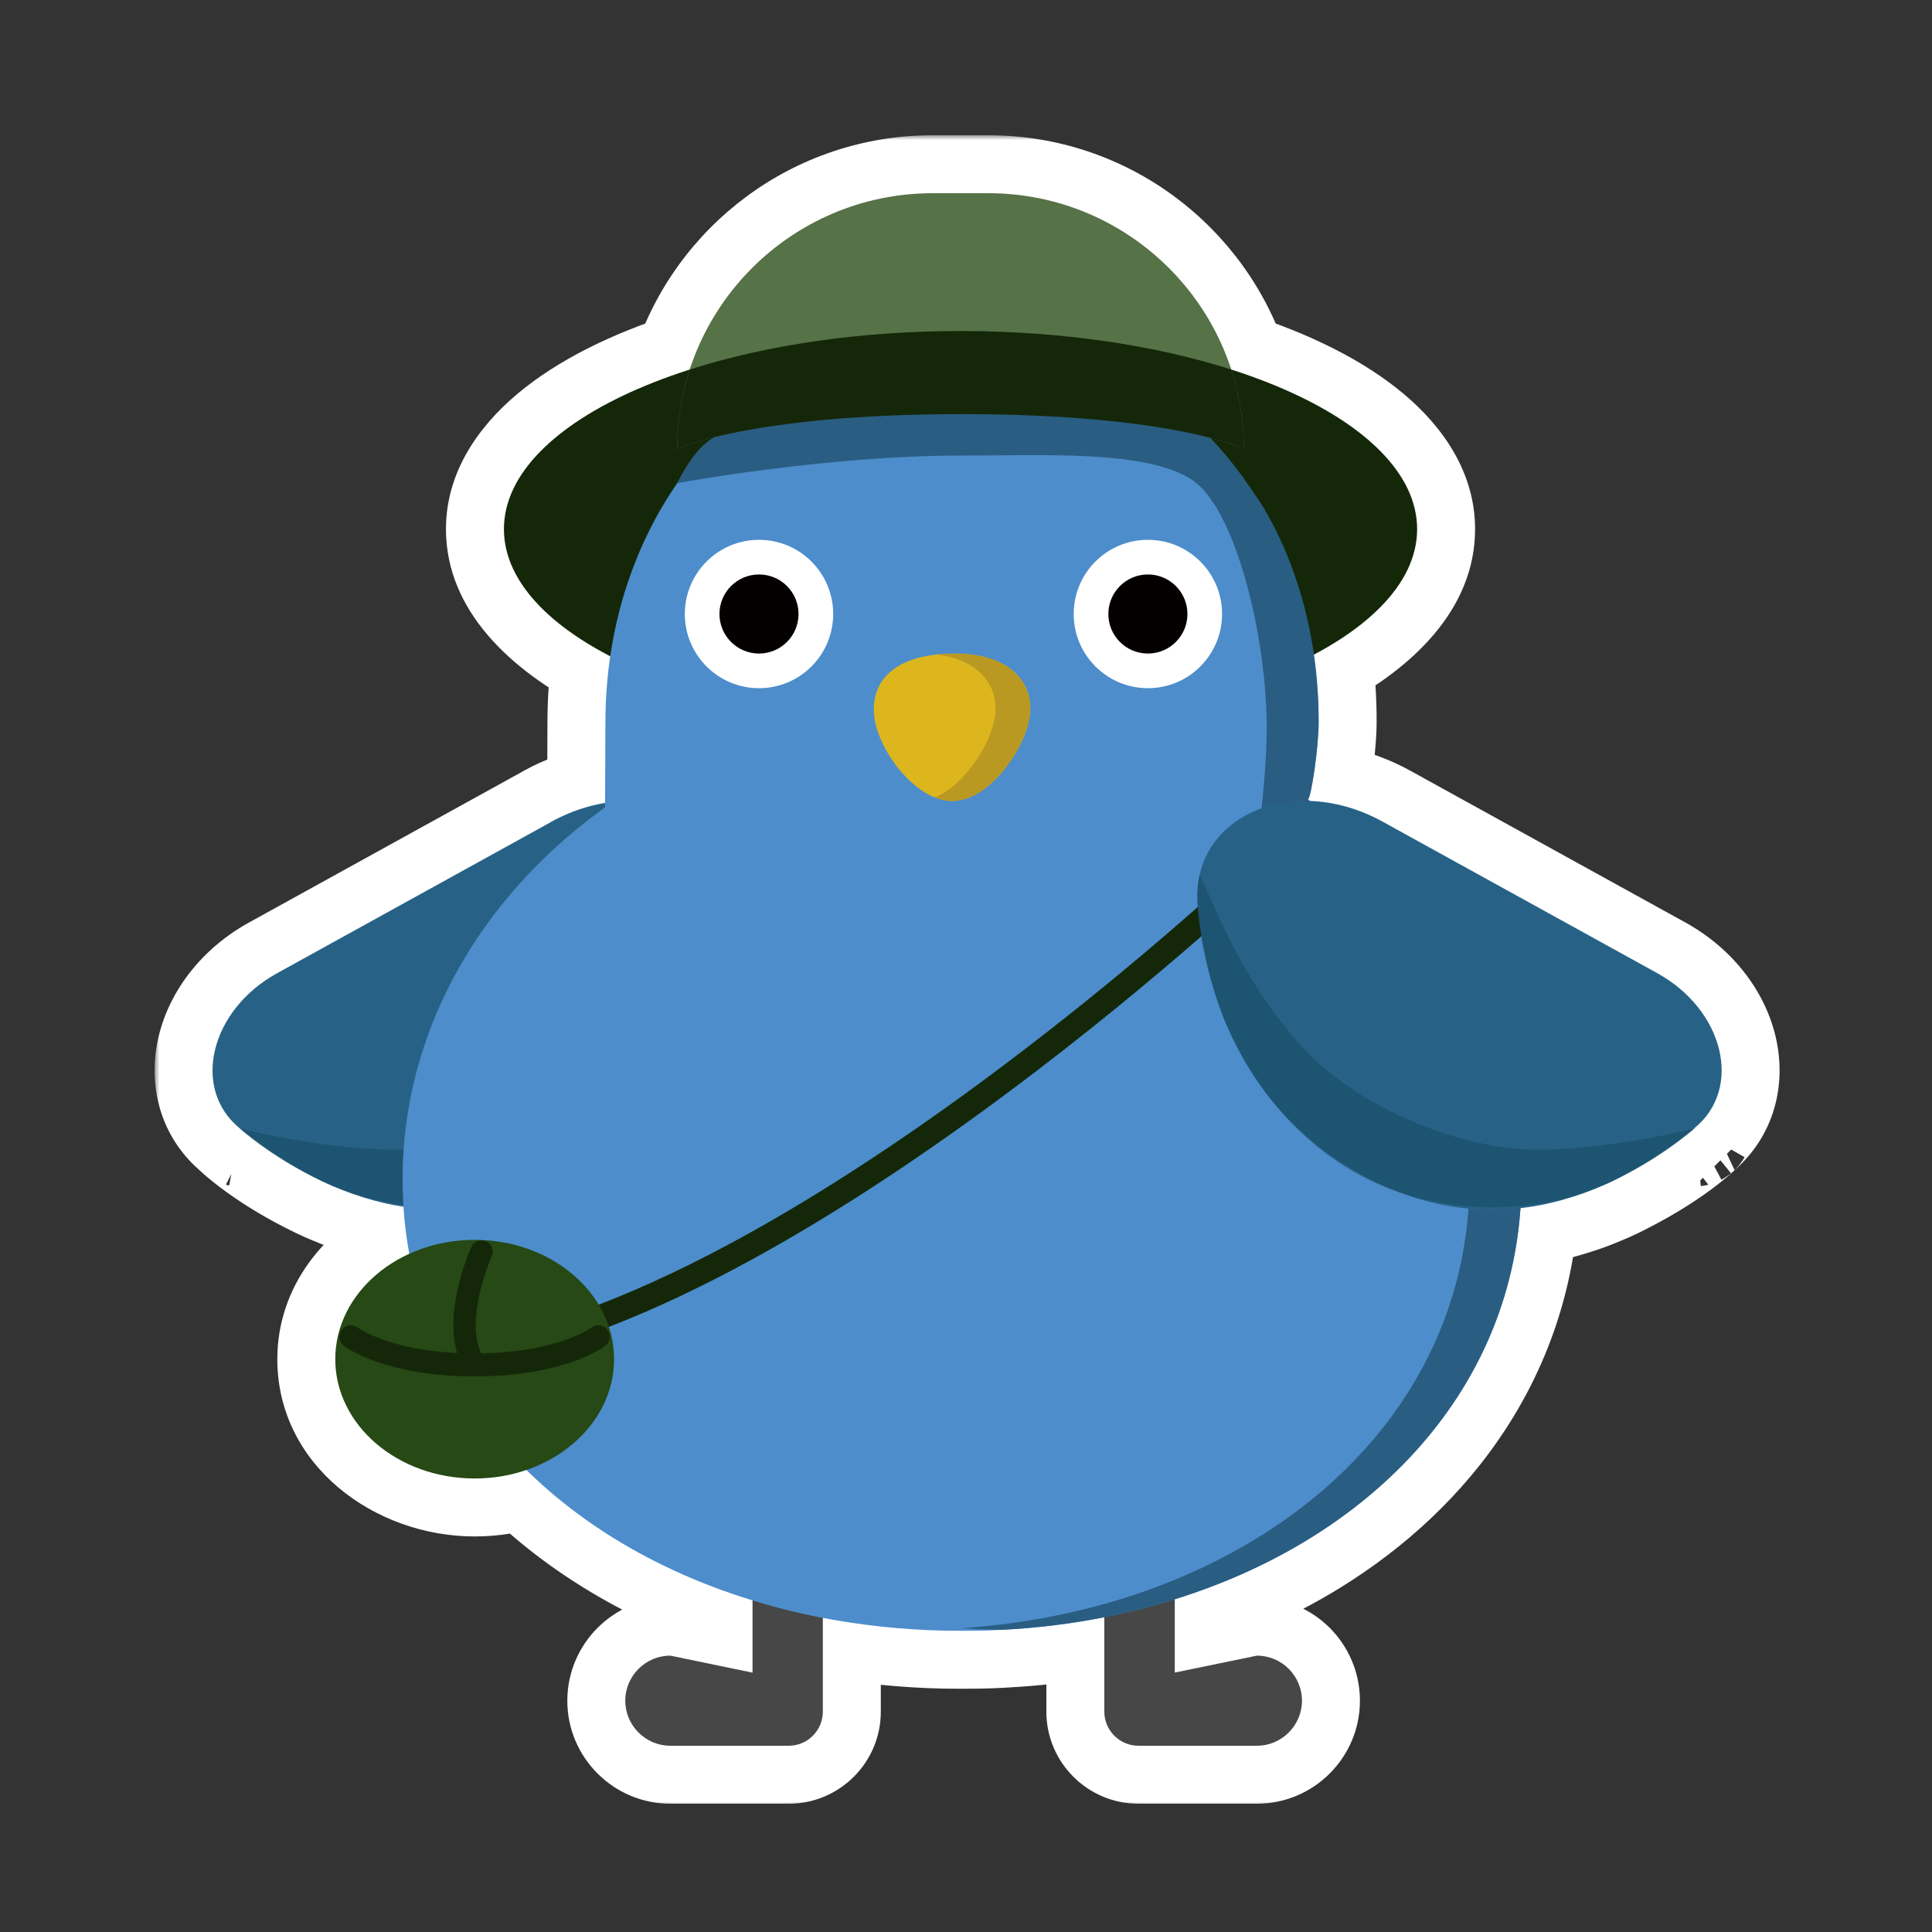 <svg width="200" height="200" viewBox="0 0 200 200" fill="none" xmlns="http://www.w3.org/2000/svg">
<rect x="0" y="0" width="200" height="200" fill="#333333" stroke="none"/>
<mask id="path-1-outside-1_648_4198" maskUnits="userSpaceOnUse" x="16" y="14" width="169" height="173" fill="black">
<rect fill="white" x="16" y="14" width="169" height="173"/>
<path d="M102.301 20C114.05 20 124.006 27.657 127.458 38.254L127.46 38.255C139.13 41.991 146.7 47.999 146.7 54.775C146.7 59.704 142.695 64.225 136.022 67.763C136.337 69.938 136.521 72.304 136.507 74.848C136.503 75.548 136.442 76.446 136.351 77.384C136.13 79.672 135.711 82.203 135.445 82.717C135.427 82.753 135.411 82.779 135.394 82.795C135.463 82.835 135.527 82.877 135.583 82.914C135.595 82.914 135.607 82.915 135.618 82.915C138.056 83 140.649 83.682 143.171 85.077L145.785 86.522L171.557 100.739C178.482 104.565 180.441 112.688 175.397 116.796V116.816H175.39C175.39 116.816 175.387 116.818 175.385 116.821C175.397 116.818 175.404 116.817 175.404 116.817C175.404 116.817 172.976 119.157 168.135 121.656C168.113 121.668 168.091 121.681 168.069 121.692C168.046 121.705 168.022 121.716 167.998 121.729C167.959 121.748 167.921 121.768 167.882 121.788C167.813 121.823 167.745 121.86 167.675 121.896C167.414 122.03 167.147 122.157 166.879 122.291C166.449 122.502 166.006 122.693 165.555 122.876C164.674 123.256 163.757 123.602 162.82 123.891C161.088 124.447 159.284 124.855 157.403 125.066V125.067C156.805 133.74 153.606 141.483 148.463 147.965C146.327 150.657 143.856 153.129 141.1 155.358C139.693 156.497 138.211 157.571 136.66 158.578C136.325 158.796 135.987 159.009 135.646 159.221C135.403 159.371 135.159 159.52 134.913 159.667C132.085 161.358 129.05 162.836 125.841 164.081C125.311 164.287 124.775 164.485 124.235 164.678C123.373 164.986 122.499 165.281 121.613 165.557H121.612V173.146L130.116 171.391C131.391 171.391 132.561 171.912 133.413 172.758C134.252 173.603 134.78 174.765 134.78 176.055C134.78 178.619 132.681 180.719 130.116 180.719H117.851C115.906 180.719 114.32 179.134 114.32 177.196V167.417C114.28 167.425 114.239 167.432 114.198 167.439L113.025 167.662C110.456 168.123 107.822 168.446 105.132 168.632C104.646 168.666 104.158 168.696 103.668 168.721L102.565 168.773C102.196 168.788 101.826 168.798 101.456 168.805C100.836 168.812 100.209 168.819 99.582 168.819C98.955 168.819 98.335 168.812 97.715 168.805C93.673 168.712 89.729 168.311 85.938 167.628L85.181 167.487V177.196C85.181 179.134 83.595 180.719 81.657 180.719H69.392C66.827 180.719 64.728 178.619 64.728 176.055C64.728 174.773 65.256 173.603 66.102 172.758C66.947 171.912 68.109 171.391 69.398 171.391L77.902 173.152V165.671C77.9 165.67 77.898 165.671 77.897 165.67C68.675 162.846 60.643 158.223 54.495 152.171C52.839 152.738 51.03 153.052 49.137 153.052C41.168 153.052 34.708 147.522 34.708 140.701C34.708 135.973 37.813 131.866 42.372 129.791C42.078 128.205 41.876 126.582 41.768 124.927C41.768 124.924 41.767 124.921 41.767 124.919C39.243 124.531 36.851 123.8 34.616 122.85C34.18 122.67 33.754 122.482 33.342 122.284C27.663 119.565 24.817 116.817 24.817 116.817C24.817 116.817 24.824 116.819 24.838 116.822C24.833 116.818 24.828 116.815 24.823 116.811C19.786 112.703 21.745 104.58 28.67 100.754L57.049 85.092L57.042 85.085C58.897 84.062 60.793 83.423 62.636 83.123C62.643 81.639 62.671 76.963 62.671 74.848C62.671 72.478 62.845 70.17 63.174 67.936C56.303 64.373 52.166 59.785 52.166 54.775C52.166 48 59.734 41.993 71.4 38.257C74.85 27.659 84.809 20 96.559 20H102.301Z"/>
</mask>
<path d="M102.301 20C114.05 20 124.006 27.657 127.458 38.254L127.46 38.255C139.13 41.991 146.7 47.999 146.7 54.775C146.7 59.704 142.695 64.225 136.022 67.763C136.337 69.938 136.521 72.304 136.507 74.848C136.503 75.548 136.442 76.446 136.351 77.384C136.13 79.672 135.711 82.203 135.445 82.717C135.427 82.753 135.411 82.779 135.394 82.795C135.463 82.835 135.527 82.877 135.583 82.914C135.595 82.914 135.607 82.915 135.618 82.915C138.056 83 140.649 83.682 143.171 85.077L145.785 86.522L171.557 100.739C178.482 104.565 180.441 112.688 175.397 116.796V116.816H175.39C175.39 116.816 175.387 116.818 175.385 116.821C175.397 116.818 175.404 116.817 175.404 116.817C175.404 116.817 172.976 119.157 168.135 121.656C168.113 121.668 168.091 121.681 168.069 121.692C168.046 121.705 168.022 121.716 167.998 121.729C167.959 121.748 167.921 121.768 167.882 121.788C167.813 121.823 167.745 121.86 167.675 121.896C167.414 122.03 167.147 122.157 166.879 122.291C166.449 122.502 166.006 122.693 165.555 122.876C164.674 123.256 163.757 123.602 162.82 123.891C161.088 124.447 159.284 124.855 157.403 125.066V125.067C156.805 133.74 153.606 141.483 148.463 147.965C146.327 150.657 143.856 153.129 141.1 155.358C139.693 156.497 138.211 157.571 136.66 158.578C136.325 158.796 135.987 159.009 135.646 159.221C135.403 159.371 135.159 159.52 134.913 159.667C132.085 161.358 129.05 162.836 125.841 164.081C125.311 164.287 124.775 164.485 124.235 164.678C123.373 164.986 122.499 165.281 121.613 165.557H121.612V173.146L130.116 171.391C131.391 171.391 132.561 171.912 133.413 172.758C134.252 173.603 134.78 174.765 134.78 176.055C134.78 178.619 132.681 180.719 130.116 180.719H117.851C115.906 180.719 114.32 179.134 114.32 177.196V167.417C114.28 167.425 114.239 167.432 114.198 167.439L113.025 167.662C110.456 168.123 107.822 168.446 105.132 168.632C104.646 168.666 104.158 168.696 103.668 168.721L102.565 168.773C102.196 168.788 101.826 168.798 101.456 168.805C100.836 168.812 100.209 168.819 99.582 168.819C98.955 168.819 98.335 168.812 97.715 168.805C93.673 168.712 89.729 168.311 85.938 167.628L85.181 167.487V177.196C85.181 179.134 83.595 180.719 81.657 180.719H69.392C66.827 180.719 64.728 178.619 64.728 176.055C64.728 174.773 65.256 173.603 66.102 172.758C66.947 171.912 68.109 171.391 69.398 171.391L77.902 173.152V165.671C77.9 165.67 77.898 165.671 77.897 165.67C68.675 162.846 60.643 158.223 54.495 152.171C52.839 152.738 51.03 153.052 49.137 153.052C41.168 153.052 34.708 147.522 34.708 140.701C34.708 135.973 37.813 131.866 42.372 129.791C42.078 128.205 41.876 126.582 41.768 124.927C41.768 124.924 41.767 124.921 41.767 124.919C39.243 124.531 36.851 123.8 34.616 122.85C34.18 122.67 33.754 122.482 33.342 122.284C27.663 119.565 24.817 116.817 24.817 116.817C24.817 116.817 24.824 116.819 24.838 116.822C24.833 116.818 24.828 116.815 24.823 116.811C19.786 112.703 21.745 104.58 28.67 100.754L57.049 85.092L57.042 85.085C58.897 84.062 60.793 83.423 62.636 83.123C62.643 81.639 62.671 76.963 62.671 74.848C62.671 72.478 62.845 70.17 63.174 67.936C56.303 64.373 52.166 59.785 52.166 54.775C52.166 48 59.734 41.993 71.4 38.257C74.85 27.659 84.809 20 96.559 20H102.301Z" fill="#142809"/>
<path d="M127.458 38.254L121.753 40.112L124.775 43.62L127.458 38.254ZM127.46 38.255L124.777 43.621L125.631 43.969L127.46 38.255ZM146.7 54.775L152.7 54.775L152.7 54.775L146.7 54.775ZM136.022 67.763L133.212 62.461L130.084 68.623L136.022 67.763ZM136.507 74.848L130.507 74.814L130.507 74.814L136.507 74.848ZM136.351 77.384L130.379 76.799L130.378 76.808L136.351 77.384ZM135.445 82.717L130.117 79.959L130.111 79.97L135.445 82.717ZM135.394 82.795L131.323 78.387L132.37 87.978L135.394 82.795ZM135.583 82.914L132.302 87.937L135.385 88.911L135.583 82.914ZM135.618 82.915L135.406 88.911L135.41 88.911L135.618 82.915ZM143.171 85.077L140.267 90.328L140.269 90.329L143.171 85.077ZM145.785 86.522L142.884 91.773L142.887 91.775L145.785 86.522ZM171.557 100.739L174.458 95.487L174.455 95.486L171.557 100.739ZM175.397 116.796L171.608 112.143L169.397 116.796H175.397ZM175.397 116.816V122.816L181.397 116.816H175.397ZM175.39 116.816V110.816L172.587 111.511L175.39 116.816ZM175.385 116.821L170.17 113.854L176.839 122.643L175.385 116.821ZM175.404 116.817L179.567 121.139L174.739 110.854L175.404 116.817ZM168.135 121.656L165.382 116.325L165.348 116.343L168.135 121.656ZM168.069 121.692L165.293 116.373L165.156 116.447L168.069 121.692ZM167.998 121.729L170.733 127.069L170.804 127.032L167.998 121.729ZM167.882 121.788L170.596 127.139L170.602 127.136L167.882 121.788ZM167.675 121.896L170.416 127.234L170.469 127.206L167.675 121.896ZM166.879 122.291L169.527 127.675L169.562 127.658L166.879 122.291ZM165.555 122.876L163.296 117.317L163.175 117.368L165.555 122.876ZM162.82 123.891L161.053 118.157L160.986 118.178L162.82 123.891ZM157.403 125.066L156.733 119.104L151.403 125.066H157.403ZM157.403 125.067L163.389 125.481L163.403 125.067H157.403ZM148.463 147.965L143.763 144.235L143.763 144.236L148.463 147.965ZM141.1 155.358L137.327 150.693L137.326 150.694L141.1 155.358ZM136.66 158.578L133.392 153.546L133.392 153.546L136.66 158.578ZM135.646 159.221L138.803 164.323L138.803 164.322L135.646 159.221ZM134.913 159.667L131.834 154.517L131.834 154.517L134.913 159.667ZM125.841 164.081L123.67 158.487L123.67 158.488L125.841 164.081ZM124.235 164.678L126.256 170.327L126.257 170.327L124.235 164.678ZM121.613 165.557V171.557L123.395 171.286L121.613 165.557ZM121.612 165.557V159.557L115.612 165.557H121.612ZM121.612 173.146H115.612L122.825 179.022L121.612 173.146ZM130.116 171.391L130.116 165.391L128.904 165.514L130.116 171.391ZM133.413 172.758L137.674 168.533L137.638 168.498L133.413 172.758ZM134.78 176.055L140.78 176.055L140.78 176.055L134.78 176.055ZM130.116 180.719L130.116 186.719L130.116 186.719L130.116 180.719ZM114.32 177.196L108.32 177.196L108.32 177.197L114.32 177.196ZM114.32 167.417H120.32L113.162 161.53L114.32 167.417ZM114.198 167.439L115.317 173.334L115.346 173.329L114.198 167.439ZM113.025 167.662L114.084 173.568L114.145 173.557L113.025 167.662ZM105.132 168.632L104.718 162.646L104.716 162.646L105.132 168.632ZM103.668 168.721L103.954 174.714L103.968 174.713L103.668 168.721ZM102.565 168.773L102.793 174.769L102.851 174.767L102.565 168.773ZM101.456 168.805L101.524 174.804L101.57 174.804L101.456 168.805ZM99.582 168.819L99.582 174.819L99.582 174.819L99.582 168.819ZM97.715 168.805L97.578 174.803L97.647 174.804L97.715 168.805ZM85.938 167.628L84.841 173.527L84.874 173.533L85.938 167.628ZM85.181 167.487L86.277 161.588L79.181 167.487H85.181ZM69.392 180.719L69.392 186.719H69.392V180.719ZM64.728 176.055L58.728 176.054V176.055H64.728ZM66.102 172.758L61.859 168.515L61.859 168.515L66.102 172.758ZM69.398 171.391L70.616 165.515L69.398 165.391L69.398 171.391ZM77.902 173.152L76.685 179.028L83.902 173.152H77.902ZM77.902 165.671H83.902L79.686 159.942L77.902 165.671ZM77.897 165.67L79.68 159.941L79.653 159.933L77.897 165.67ZM54.495 152.171L58.704 147.895L52.551 146.495L54.495 152.171ZM49.137 153.052L49.137 159.052H49.137V153.052ZM34.708 140.701L28.708 140.701L28.708 140.701L34.708 140.701ZM42.372 129.791L44.858 135.252L48.272 128.699L42.372 129.791ZM41.768 124.927H35.768L35.78 125.318L41.768 124.927ZM41.767 124.919L47.766 124.856L42.679 118.989L41.767 124.919ZM34.616 122.85L36.965 117.328L36.902 117.302L34.616 122.85ZM33.342 122.284L35.934 116.873L35.933 116.873L33.342 122.284ZM24.817 116.817L25.906 110.917L20.65 121.135L24.817 116.817ZM24.838 116.822L23.385 122.644L28.63 112.173L24.838 116.822ZM24.823 116.811L28.617 112.163L28.615 112.16L24.823 116.811ZM28.67 100.754L25.771 95.501L25.769 95.502L28.67 100.754ZM57.049 85.092L59.948 90.345L61.291 80.849L57.049 85.092ZM57.042 85.085L54.145 79.831L52.799 89.328L57.042 85.085ZM62.636 83.123L63.599 89.045L68.636 83.152L62.636 83.123ZM62.671 74.848L56.671 74.848V74.848H62.671ZM63.174 67.936L69.11 68.809L65.936 62.609L63.174 67.936ZM52.166 54.775L46.166 54.775V54.775H52.166ZM71.4 38.257L73.229 43.971L77.105 40.114L71.4 38.257ZM96.559 20L96.559 14L96.559 14L96.559 20ZM102.301 20V26C111.376 26 119.082 31.912 121.753 40.112L127.458 38.254L133.163 36.396C128.931 23.403 116.724 14 102.301 14V20ZM127.458 38.254L124.775 43.62L124.777 43.621L127.46 38.255L130.143 32.888L130.141 32.887L127.458 38.254ZM127.46 38.255L125.631 43.969C131.011 45.691 135.037 47.818 137.596 49.968C140.173 52.133 140.7 53.8 140.7 54.776L146.7 54.775L152.7 54.775C152.7 48.974 149.442 44.248 145.316 40.781C141.172 37.299 135.579 34.554 129.289 32.541L127.46 38.255ZM146.7 54.775H140.7C140.7 56.219 139.373 59.196 133.212 62.461L136.022 67.763L138.832 73.064C146.018 69.255 152.7 63.189 152.7 54.775H146.7ZM136.022 67.763L130.084 68.623C130.358 70.515 130.52 72.582 130.507 74.814L136.507 74.848L142.507 74.882C142.523 72.026 142.316 69.361 141.959 66.902L136.022 67.763ZM136.507 74.848L130.507 74.814C130.505 75.251 130.463 75.942 130.379 76.799L136.351 77.384L142.322 77.968C142.422 76.95 142.501 75.846 142.507 74.881L136.507 74.848ZM136.351 77.384L130.378 76.808C130.281 77.819 130.139 78.883 129.998 79.72C129.927 80.142 129.866 80.449 129.823 80.633C129.801 80.727 129.796 80.738 129.811 80.69C129.819 80.664 129.841 80.593 129.878 80.492C129.911 80.404 129.988 80.208 130.117 79.959L135.445 82.717L140.774 85.475C141.235 84.584 141.449 83.619 141.513 83.344C141.63 82.838 141.737 82.273 141.832 81.712C142.022 80.582 142.2 79.237 142.323 77.96L136.351 77.384ZM135.445 82.717L130.111 79.97C130.145 79.903 130.241 79.719 130.389 79.492C130.524 79.285 130.826 78.846 131.323 78.387L135.394 82.795L139.464 87.203C140.344 86.391 140.771 85.481 140.78 85.463L135.445 82.717ZM135.394 82.795L132.37 87.978C132.319 87.948 132.284 87.926 132.274 87.919C132.268 87.915 132.266 87.914 132.271 87.917C132.278 87.921 132.283 87.925 132.302 87.937L135.583 82.914L138.864 77.891C138.834 77.871 138.641 77.743 138.417 77.612L135.394 82.795ZM135.583 82.914L135.385 88.911C135.405 88.912 135.423 88.912 135.434 88.912C135.439 88.912 135.444 88.912 135.447 88.913C135.45 88.913 135.453 88.913 135.453 88.913C135.454 88.913 135.454 88.913 135.452 88.913C135.451 88.913 135.448 88.913 135.444 88.912C135.437 88.912 135.423 88.912 135.406 88.911L135.618 82.915L135.831 76.919C135.807 76.918 135.788 76.917 135.775 76.917C135.762 76.917 135.751 76.916 135.748 76.916C135.742 76.916 135.746 76.916 135.75 76.916C135.755 76.916 135.767 76.917 135.781 76.917L135.583 82.914ZM135.618 82.915L135.41 88.911C136.875 88.962 138.547 89.376 140.267 90.328L143.171 85.077L146.075 79.827C142.75 77.988 139.237 77.037 135.826 76.919L135.618 82.915ZM143.171 85.077L140.269 90.329L142.884 91.773L145.785 86.522L148.687 81.27L146.072 79.825L143.171 85.077ZM145.785 86.522L142.887 91.775L168.658 105.993L171.557 100.739L174.455 95.486L148.684 81.268L145.785 86.522ZM171.557 100.739L168.656 105.991C170.787 107.169 171.836 108.832 172.131 110.061C172.399 111.181 172.086 111.754 171.608 112.143L175.397 116.796L179.185 121.449C183.752 117.73 184.981 112.188 183.8 107.263C182.645 102.447 179.252 98.135 174.458 95.487L171.557 100.739ZM175.397 116.796H169.397V116.816H175.397H181.397V116.796H175.397ZM175.397 116.816V110.816H175.39V116.816V122.816H175.397V116.816ZM175.39 116.816C172.587 111.511 172.586 111.512 172.584 111.513C172.584 111.513 172.582 111.514 172.581 111.514C172.579 111.515 172.577 111.517 172.575 111.518C172.571 111.52 172.567 111.522 172.562 111.524C172.554 111.529 172.546 111.533 172.537 111.538C172.52 111.547 172.503 111.557 172.485 111.566C172.45 111.586 172.414 111.606 172.377 111.628C172.303 111.67 172.224 111.718 172.141 111.772C171.978 111.877 171.787 112.011 171.583 112.178C171.199 112.494 170.636 113.034 170.17 113.854L175.385 116.821L180.6 119.789C180.135 120.605 179.575 121.143 179.193 121.457C178.99 121.623 178.8 121.757 178.637 121.862C178.555 121.915 178.476 121.963 178.402 122.005C178.365 122.027 178.329 122.047 178.294 122.067C178.277 122.076 178.259 122.086 178.242 122.095C178.234 122.099 178.225 122.104 178.217 122.109C178.213 122.111 178.209 122.113 178.204 122.115C178.202 122.116 178.2 122.117 178.198 122.119C178.197 122.119 178.196 122.12 178.195 122.12C178.194 122.121 178.192 122.122 175.39 116.816ZM175.385 116.821L176.839 122.643C176.703 122.676 176.571 122.704 176.443 122.727C176.379 122.738 176.315 122.748 176.253 122.757C176.222 122.761 176.191 122.766 176.161 122.77C176.145 122.771 176.13 122.773 176.115 122.775C176.107 122.776 176.1 122.777 176.092 122.778C176.088 122.778 176.085 122.779 176.081 122.779C176.079 122.779 176.077 122.78 176.075 122.78C176.074 122.78 176.073 122.78 176.072 122.78C176.072 122.78 176.071 122.78 176.071 122.78C176.07 122.78 176.069 122.78 175.404 116.817C174.739 110.854 174.739 110.854 174.738 110.855C174.738 110.855 174.737 110.855 174.736 110.855C174.735 110.855 174.735 110.855 174.734 110.855C174.732 110.855 174.73 110.855 174.728 110.856C174.724 110.856 174.72 110.856 174.717 110.857C174.709 110.858 174.701 110.859 174.694 110.86C174.678 110.861 174.663 110.863 174.647 110.865C174.616 110.869 174.585 110.874 174.553 110.878C174.489 110.887 174.423 110.898 174.356 110.91C174.221 110.933 174.079 110.963 173.931 111L175.385 116.821ZM175.404 116.817C171.242 112.496 171.243 112.495 171.244 112.494C171.244 112.494 171.245 112.493 171.245 112.493C171.247 112.491 171.248 112.49 171.249 112.489C171.251 112.487 171.254 112.485 171.256 112.483C171.26 112.479 171.263 112.476 171.266 112.473C171.272 112.467 171.276 112.464 171.277 112.463C171.28 112.46 171.273 112.466 171.258 112.48C171.228 112.508 171.161 112.567 171.059 112.654C170.854 112.829 170.506 113.114 170.015 113.477C169.034 114.203 167.489 115.237 165.382 116.325L168.135 121.656L170.888 126.988C173.622 125.576 175.711 124.19 177.155 123.122C177.877 122.588 178.438 122.132 178.84 121.789C179.041 121.618 179.202 121.476 179.323 121.366C179.384 121.311 179.434 121.264 179.475 121.226C179.495 121.207 179.513 121.19 179.528 121.175C179.536 121.168 179.543 121.161 179.55 121.155C179.553 121.152 179.556 121.149 179.559 121.146C179.56 121.145 179.562 121.144 179.563 121.142C179.564 121.142 179.565 121.141 179.565 121.14C179.566 121.139 179.567 121.139 175.404 116.817ZM168.135 121.656L165.348 116.343C165.285 116.376 165.233 116.404 165.201 116.422C165.184 116.432 165.17 116.44 165.161 116.445C165.152 116.45 165.144 116.454 165.143 116.455C165.14 116.457 165.143 116.455 165.147 116.453C165.152 116.45 165.161 116.445 165.173 116.438C165.197 116.425 165.239 116.402 165.293 116.373L168.069 121.692L170.846 127.011C170.911 126.977 170.964 126.948 170.999 126.929C171.016 126.919 171.031 126.911 171.041 126.905C171.051 126.9 171.059 126.895 171.061 126.894C171.066 126.891 171.063 126.893 171.06 126.895C171.056 126.897 171.048 126.902 171.036 126.908C171.014 126.92 170.974 126.942 170.922 126.97L168.135 121.656ZM168.069 121.692L165.156 116.447C165.231 116.406 165.292 116.374 165.331 116.354C165.351 116.344 165.367 116.336 165.377 116.331C165.387 116.326 165.395 116.322 165.396 116.322C165.396 116.321 165.396 116.321 165.395 116.322C165.393 116.323 165.39 116.325 165.386 116.326C165.379 116.33 165.365 116.337 165.349 116.345C165.332 116.353 165.31 116.364 165.284 116.377C165.258 116.391 165.227 116.407 165.192 116.425L167.998 121.729L170.804 127.032C170.748 127.062 170.703 127.084 170.683 127.094C170.672 127.099 170.665 127.103 170.664 127.104C170.663 127.104 170.663 127.104 170.664 127.103C170.665 127.103 170.669 127.101 170.672 127.099C170.684 127.094 170.724 127.074 170.773 127.049C170.823 127.023 170.897 126.985 170.983 126.937L168.069 121.692ZM167.998 121.729L165.263 116.388C165.191 116.425 165.196 116.423 165.162 116.44L167.882 121.788L170.602 127.136C170.646 127.114 170.728 127.072 170.733 127.069L167.998 121.729ZM167.882 121.788L165.167 116.437C165.045 116.499 164.89 116.582 164.88 116.587L167.675 121.896L170.469 127.206C170.493 127.193 170.516 127.181 170.533 127.172C170.552 127.162 170.564 127.156 170.576 127.15C170.599 127.137 170.602 127.136 170.596 127.139L167.882 121.788ZM167.675 121.896L164.934 116.559C164.671 116.694 164.654 116.695 164.196 116.924L166.879 122.291L169.562 127.658C169.639 127.619 170.157 127.367 170.416 127.234L167.675 121.896ZM166.879 122.291L164.231 116.907C163.981 117.03 163.682 117.16 163.296 117.317L165.555 122.876L167.813 128.435C168.329 128.225 168.918 127.975 169.527 127.675L166.879 122.291ZM165.555 122.876L163.175 117.368C162.47 117.672 161.758 117.939 161.053 118.157L162.82 123.891L164.588 129.624C165.756 129.264 166.878 128.84 167.934 128.384L165.555 122.876ZM162.82 123.891L160.986 118.178C159.596 118.624 158.183 118.941 156.733 119.104L157.403 125.066L158.073 131.029C160.386 130.769 162.579 130.27 164.655 129.603L162.82 123.891ZM157.403 125.066H151.403V125.067H157.403H163.403V125.066H157.403ZM157.403 125.067L151.418 124.654C150.907 132.056 148.191 138.655 143.763 144.235L148.463 147.965L153.163 151.694C159.021 144.311 162.703 135.424 163.389 125.481L157.403 125.067ZM148.463 147.965L143.763 144.236C141.916 146.564 139.76 148.725 137.327 150.693L141.1 155.358L144.873 160.024C147.952 157.533 150.739 154.75 153.163 151.694L148.463 147.965ZM141.1 155.358L137.326 150.694C136.085 151.698 134.772 152.65 133.392 153.546L136.66 158.578L139.928 163.61C141.649 162.492 143.3 161.296 144.873 160.023L141.1 155.358ZM136.66 158.578L133.392 153.546C133.099 153.736 132.798 153.927 132.488 154.119L135.646 159.221L138.803 164.322C139.175 164.092 139.551 163.855 139.928 163.61L136.66 158.578ZM135.646 159.221L132.488 154.119C132.263 154.258 132.047 154.39 131.834 154.517L134.913 159.667L137.992 164.817C138.271 164.65 138.542 164.484 138.803 164.323L135.646 159.221ZM134.913 159.667L131.834 154.517C129.307 156.029 126.577 157.36 123.67 158.487L125.841 164.081L128.012 169.675C131.522 168.312 134.863 166.688 137.992 164.817L134.913 159.667ZM125.841 164.081L123.67 158.488C123.2 158.67 122.716 158.849 122.214 159.028L124.235 164.678L126.257 170.327C126.834 170.121 127.421 169.904 128.012 169.675L125.841 164.081ZM124.235 164.678L122.215 159.028C121.419 159.313 120.626 159.58 119.832 159.827L121.613 165.557L123.395 171.286C124.372 170.982 125.326 170.66 126.256 170.327L124.235 164.678ZM121.613 165.557V159.557H121.612V165.557V171.557H121.613V165.557ZM121.612 165.557H115.612V173.146H121.612H127.612V165.557H121.612ZM121.612 173.146L122.825 179.022L131.329 177.267L130.116 171.391L128.904 165.514L120.4 167.269L121.612 173.146ZM130.116 171.391L130.116 177.391C129.727 177.391 129.4 177.229 129.188 177.018L133.413 172.758L137.638 168.498C135.721 166.596 133.055 165.391 130.116 165.391L130.116 171.391ZM133.413 172.758L129.153 176.983C128.947 176.776 128.78 176.446 128.78 176.055L134.78 176.055L140.78 176.055C140.78 173.085 139.556 170.431 137.674 168.533L133.413 172.758ZM134.78 176.055H128.78C128.78 175.305 129.367 174.719 130.116 174.719L130.116 180.719L130.116 186.719C135.994 186.719 140.78 181.933 140.78 176.055H134.78ZM130.116 180.719V174.719H117.851V180.719V186.719H130.116V180.719ZM117.851 180.719V174.719C119.211 174.719 120.32 175.811 120.32 177.196L114.32 177.196L108.32 177.197C108.321 182.457 112.602 186.719 117.851 186.719V180.719ZM114.32 177.196H120.32V167.417H114.32H108.32V177.196H114.32ZM114.32 167.417L113.162 161.53C113.186 161.525 113.203 161.522 113.21 161.521C113.216 161.52 113.219 161.519 113.207 161.521C113.2 161.522 113.178 161.526 113.154 161.531C113.128 161.535 113.092 161.542 113.05 161.55L114.198 167.439L115.346 173.329C115.324 173.333 115.309 173.336 115.304 173.337C115.3 173.337 115.298 173.338 115.311 173.335C115.321 173.334 115.344 173.33 115.37 173.325C115.397 173.32 115.435 173.313 115.478 173.304L114.32 167.417ZM114.198 167.439L113.079 161.545L111.906 161.767L113.025 167.662L114.145 173.557L115.317 173.334L114.198 167.439ZM113.025 167.662L111.967 161.756C109.618 162.177 107.2 162.475 104.718 162.646L105.132 168.632L105.546 174.618C108.444 174.417 111.293 174.068 114.084 173.568L113.025 167.662ZM105.132 168.632L104.716 162.646C104.257 162.678 103.809 162.706 103.368 162.728L103.668 168.721L103.968 174.713C104.507 174.686 105.035 174.653 105.548 174.617L105.132 168.632ZM103.668 168.721L103.382 162.728L102.278 162.78L102.565 168.773L102.851 174.767L103.954 174.714L103.668 168.721ZM102.565 168.773L102.336 162.778C102.01 162.79 101.679 162.799 101.342 162.806L101.456 168.805L101.57 174.804C101.973 174.796 102.382 174.785 102.793 174.769L102.565 168.773ZM101.456 168.805L101.388 162.805C100.758 162.812 100.168 162.819 99.582 162.819L99.582 168.819L99.582 174.819C100.25 174.819 100.915 174.811 101.524 174.804L101.456 168.805ZM99.582 168.819V162.819C98.996 162.819 98.414 162.812 97.783 162.805L97.715 168.805L97.647 174.804C98.256 174.811 98.914 174.819 99.582 174.819V168.819ZM97.715 168.805L97.852 162.806C94.117 162.721 90.483 162.35 87.001 161.723L85.938 167.628L84.874 173.533C88.975 174.271 93.228 174.704 97.578 174.803L97.715 168.805ZM85.938 167.628L87.034 161.729L86.277 161.588L85.181 167.487L84.085 173.386L84.841 173.527L85.938 167.628ZM85.181 167.487H79.181V177.196H85.181H91.181V167.487H85.181ZM85.181 177.196H79.181C79.181 175.818 80.283 174.719 81.657 174.719V180.719V186.719C86.906 186.719 91.181 182.45 91.181 177.196H85.181ZM81.657 180.719V174.719H69.392V180.719V186.719H81.657V180.719ZM69.392 180.719L69.392 174.719C70.141 174.719 70.728 175.305 70.728 176.055H64.728H58.728C58.728 181.933 63.514 186.719 69.392 186.719L69.392 180.719ZM64.728 176.055L70.728 176.055C70.728 176.449 70.562 176.783 70.344 177L66.102 172.758L61.859 168.515C59.95 170.424 58.728 173.096 58.728 176.054L64.728 176.055ZM66.102 172.758L70.344 177.001C70.114 177.231 69.769 177.391 69.399 177.391L69.398 171.391L69.398 165.391C66.45 165.391 63.78 166.594 61.859 168.515L66.102 172.758ZM69.398 171.391L68.181 177.266L76.685 179.028L77.902 173.152L79.12 167.277L70.616 165.515L69.398 171.391ZM77.902 173.152H83.902V165.671H77.902H71.902V173.152H77.902ZM77.902 165.671L79.686 159.942C79.587 159.911 79.494 159.885 79.407 159.862C79.319 159.84 79.238 159.821 79.163 159.805C79.088 159.789 79.019 159.775 78.956 159.764C78.894 159.753 78.837 159.744 78.787 159.736C78.738 159.729 78.694 159.723 78.657 159.718C78.62 159.714 78.588 159.71 78.564 159.707C78.539 159.705 78.52 159.703 78.508 159.701C78.502 159.701 78.497 159.7 78.494 159.7C78.492 159.7 78.491 159.7 78.49 159.7C78.49 159.7 78.489 159.699 78.489 159.699C78.489 159.699 78.489 159.699 78.489 159.699C78.489 159.699 78.489 159.699 78.489 159.699C78.488 159.699 78.491 159.7 78.493 159.7C78.496 159.7 78.501 159.701 78.507 159.701C78.519 159.702 78.538 159.704 78.562 159.707C78.586 159.71 78.618 159.713 78.655 159.718C78.692 159.723 78.735 159.729 78.785 159.736C78.834 159.744 78.891 159.753 78.953 159.764C79.015 159.775 79.084 159.788 79.159 159.804C79.234 159.82 79.315 159.839 79.402 159.862C79.489 159.884 79.582 159.911 79.68 159.941L77.897 165.67L76.113 171.399C76.211 171.429 76.305 171.456 76.392 171.478C76.479 171.501 76.561 171.52 76.636 171.536C76.711 171.552 76.78 171.566 76.842 171.577C76.905 171.588 76.962 171.597 77.011 171.604C77.061 171.612 77.105 171.618 77.142 171.622C77.179 171.627 77.211 171.631 77.235 171.634C77.26 171.636 77.279 171.638 77.291 171.64C77.297 171.64 77.302 171.641 77.305 171.641C77.307 171.641 77.308 171.641 77.309 171.641C77.309 171.641 77.31 171.641 77.31 171.641C77.31 171.641 77.31 171.641 77.31 171.641C77.31 171.641 77.31 171.641 77.31 171.641C77.311 171.641 77.308 171.641 77.306 171.641C77.303 171.641 77.298 171.64 77.292 171.64C77.28 171.638 77.261 171.636 77.237 171.634C77.213 171.631 77.181 171.627 77.144 171.623C77.108 171.618 77.064 171.612 77.014 171.605C76.965 171.597 76.909 171.588 76.846 171.577C76.784 171.566 76.715 171.553 76.641 171.537C76.566 171.521 76.484 171.502 76.397 171.479C76.311 171.457 76.218 171.43 76.119 171.4L77.902 165.671ZM77.897 165.67L79.653 159.933C71.239 157.356 64.082 153.189 58.704 147.895L54.495 152.171L50.286 156.447C57.203 163.256 66.112 168.336 76.14 171.407L77.897 165.67ZM54.495 152.171L52.551 146.495C51.519 146.848 50.368 147.052 49.137 147.052V153.052V159.052C51.693 159.052 54.158 158.629 56.44 157.847L54.495 152.171ZM49.137 153.052L49.137 147.052C43.572 147.052 40.708 143.367 40.708 140.701L34.708 140.701L28.708 140.701C28.708 151.677 38.764 159.052 49.137 159.052L49.137 153.052ZM34.708 140.701H40.708C40.708 138.784 41.986 136.559 44.858 135.252L42.372 129.791L39.886 124.33C33.639 127.174 28.708 133.161 28.708 140.701H34.708ZM42.372 129.791L48.272 128.699C48.022 127.347 47.848 125.959 47.755 124.535L41.768 124.927L35.78 125.318C35.904 127.206 36.135 129.062 36.472 130.883L42.372 129.791ZM41.768 124.927H47.768C47.768 124.735 47.758 124.569 47.748 124.436C47.737 124.303 47.723 124.191 47.712 124.108C47.7 124.026 47.689 123.959 47.683 123.92C47.679 123.9 47.676 123.883 47.675 123.873C47.674 123.867 47.673 123.863 47.672 123.86C47.672 123.858 47.672 123.855 47.671 123.855C47.671 123.853 47.672 123.86 47.673 123.867C47.675 123.875 47.678 123.89 47.681 123.908C47.687 123.944 47.697 124.006 47.708 124.083C47.719 124.161 47.732 124.267 47.743 124.392C47.755 124.518 47.764 124.675 47.766 124.856L41.767 124.919L35.767 124.982C35.769 125.163 35.779 125.321 35.79 125.447C35.801 125.574 35.815 125.68 35.826 125.759C35.831 125.799 35.837 125.834 35.841 125.863C35.846 125.892 35.85 125.917 35.853 125.935C35.856 125.954 35.859 125.969 35.861 125.978C35.862 125.985 35.863 125.993 35.863 125.991C35.863 125.99 35.862 125.988 35.862 125.986C35.862 125.983 35.861 125.979 35.86 125.974C35.858 125.964 35.855 125.948 35.852 125.928C35.849 125.908 35.844 125.882 35.839 125.851C35.835 125.82 35.829 125.783 35.823 125.741C35.812 125.659 35.798 125.548 35.788 125.416C35.777 125.283 35.768 125.118 35.768 124.927H41.768ZM41.767 124.919L42.679 118.989C40.711 118.686 38.801 118.11 36.965 117.328L34.616 122.85L32.268 128.371C34.901 129.491 37.776 130.376 40.855 130.849L41.767 124.919ZM34.616 122.85L36.902 117.302C36.557 117.16 36.235 117.017 35.934 116.873L33.342 122.284L30.749 127.695C31.274 127.947 31.803 128.18 32.331 128.397L34.616 122.85ZM33.342 122.284L35.933 116.873C33.451 115.684 31.627 114.508 30.463 113.667C29.881 113.247 29.467 112.912 29.219 112.703C29.096 112.599 29.014 112.526 28.974 112.491C28.955 112.473 28.946 112.464 28.947 112.466C28.948 112.466 28.951 112.469 28.957 112.475C28.96 112.478 28.964 112.481 28.968 112.486C28.97 112.488 28.973 112.49 28.975 112.492C28.976 112.493 28.977 112.495 28.979 112.496C28.98 112.497 28.98 112.498 28.981 112.498C28.982 112.499 28.983 112.5 24.817 116.817C20.65 121.135 20.651 121.136 20.652 121.137C20.652 121.137 20.654 121.138 20.654 121.139C20.656 121.14 20.657 121.142 20.659 121.144C20.662 121.147 20.666 121.15 20.669 121.153C20.676 121.16 20.684 121.167 20.693 121.176C20.71 121.192 20.73 121.211 20.753 121.232C20.799 121.275 20.856 121.328 20.925 121.391C21.064 121.516 21.249 121.679 21.481 121.875C21.945 122.266 22.596 122.788 23.436 123.395C25.116 124.608 27.554 126.165 30.75 127.696L33.342 122.284ZM24.817 116.817C23.727 122.718 23.727 122.718 23.726 122.718C23.726 122.717 23.726 122.717 23.726 122.717C23.725 122.717 23.725 122.717 23.724 122.717C23.723 122.717 23.722 122.717 23.721 122.717C23.72 122.716 23.718 122.716 23.716 122.716C23.712 122.715 23.709 122.714 23.705 122.714C23.698 122.712 23.69 122.711 23.683 122.709C23.668 122.707 23.654 122.704 23.639 122.701C23.61 122.695 23.581 122.689 23.553 122.683C23.496 122.67 23.44 122.657 23.385 122.644L24.838 116.822L26.291 111.001C26.222 110.984 26.155 110.968 26.091 110.954C26.059 110.947 26.027 110.941 25.997 110.935C25.981 110.931 25.966 110.928 25.951 110.926C25.943 110.924 25.936 110.923 25.928 110.921C25.924 110.921 25.921 110.92 25.917 110.919C25.915 110.919 25.913 110.918 25.912 110.918C25.911 110.918 25.91 110.918 25.909 110.918C25.908 110.918 25.908 110.917 25.907 110.917C25.907 110.917 25.907 110.917 25.907 110.917C25.906 110.917 25.906 110.917 24.817 116.817ZM24.838 116.822L28.63 112.173C28.607 112.154 28.588 112.139 28.576 112.129C28.57 112.124 28.565 112.12 28.562 112.118C28.559 112.115 28.556 112.113 28.556 112.113C28.555 112.112 28.557 112.114 28.559 112.115C28.561 112.117 28.565 112.12 28.57 112.124C28.58 112.132 28.596 112.145 28.617 112.163L24.823 116.811L21.029 121.459C21.052 121.478 21.072 121.493 21.084 121.503C21.09 121.508 21.095 121.512 21.099 121.515C21.102 121.517 21.105 121.519 21.105 121.52C21.106 121.521 21.105 121.519 21.103 121.518C21.101 121.516 21.097 121.513 21.092 121.509C21.083 121.502 21.066 121.489 21.046 121.472L24.838 116.822ZM24.823 116.811L28.615 112.16C28.14 111.773 27.825 111.2 28.095 110.077C28.39 108.847 29.44 107.183 31.571 106.006L28.67 100.754L25.769 95.502C20.975 98.15 17.582 102.462 16.426 107.276C15.245 112.198 16.469 117.74 21.032 121.461L24.823 116.811ZM28.67 100.754L31.569 106.007L59.948 90.345L57.049 85.092L54.15 79.839L25.771 95.501L28.67 100.754ZM57.049 85.092L61.291 80.849L61.285 80.842L57.042 85.085L52.799 89.328L52.806 89.334L57.049 85.092ZM57.042 85.085L59.939 90.339C61.205 89.641 62.448 89.232 63.599 89.045L62.636 83.123L61.673 77.201C59.138 77.613 56.59 78.483 54.145 79.831L57.042 85.085ZM62.636 83.123L68.636 83.152C68.643 81.688 68.671 76.983 68.671 74.848H62.671H56.671C56.671 76.944 56.643 81.59 56.636 83.094L62.636 83.123ZM62.671 74.848L68.671 74.848C68.671 72.772 68.823 70.757 69.11 68.809L63.174 67.936L57.238 67.062C56.867 69.584 56.671 72.184 56.671 74.848L62.671 74.848ZM63.174 67.936L65.936 62.609C59.554 59.3 58.166 56.248 58.166 54.775H52.166H46.166C46.166 63.322 53.053 69.446 60.412 73.262L63.174 67.936ZM52.166 54.775L58.166 54.776C58.166 53.8 58.693 52.134 61.269 49.969C63.827 47.82 67.851 45.693 73.229 43.971L71.4 38.257L69.57 32.543C63.282 34.556 57.69 37.301 53.548 40.783C49.423 44.25 46.166 48.975 46.166 54.775L52.166 54.775ZM71.4 38.257L77.105 40.114C79.775 31.914 87.483 26 96.559 26L96.559 20L96.559 14C82.135 14 69.925 23.404 65.694 36.399L71.4 38.257ZM96.559 20V26H102.301V20V14H96.559V20Z" fill="white" mask="url(#path-1-outside-1_648_4198)"/>
<path d="M99.433 75.292C125.538 75.292 146.701 66.107 146.701 54.776C146.701 43.445 125.538 34.26 99.433 34.26C73.328 34.26 52.166 43.445 52.166 54.776C52.166 66.107 73.328 75.292 99.433 75.292Z" fill="#142809"/>
<path d="M57.049 85.092L28.67 100.754C21.744 104.58 19.786 112.703 24.823 116.81C32.686 123.229 45.163 129.393 59.402 121.538C71.294 114.978 75.268 103.671 76.226 93.871C77.135 84.662 66.56 79.836 57.042 85.085L57.049 85.092Z" fill="#276286"/>
<path opacity="0.5" d="M76.036 90.566C77.001 94.906 74.627 103.178 73.112 106.418C69.406 114.359 63.46 120.699 55.421 123.405C47.27 126.145 39.09 125.039 33.341 122.285C27.663 119.565 24.816 116.817 24.816 116.817C24.816 116.817 36.695 119.819 44.388 118.79C52.089 117.754 61.283 113.598 66.617 107.003C71.95 100.416 73.535 95.893 76.029 90.566H76.036Z" fill="#14465D"/>
<path d="M134.78 176.055C134.78 178.619 132.681 180.719 130.116 180.719H117.85C115.906 180.719 114.32 179.134 114.32 177.196V138.581C114.32 136.636 115.906 135.051 117.85 135.051H118.083C120.027 135.051 121.612 136.636 121.612 138.581V173.145L130.116 171.391C131.391 171.391 132.561 171.912 133.413 172.758C134.252 173.603 134.78 174.765 134.78 176.055Z" fill="#474747"/>
<path d="M85.18 138.581V177.196C85.18 179.134 83.595 180.719 81.657 180.719H69.392C66.827 180.719 64.728 178.62 64.728 176.055C64.728 174.773 65.256 173.603 66.101 172.758C66.947 171.912 68.109 171.391 69.399 171.391L77.902 173.152V138.581C77.902 136.643 79.488 135.058 81.425 135.058H81.665C83.602 135.058 85.187 136.643 85.187 138.581H85.18Z" fill="#474747"/>
<path d="M157.494 122.087C157.494 123.017 157.459 123.947 157.41 124.849C157.403 124.926 157.396 124.997 157.396 125.067C156.797 133.74 153.598 141.483 148.455 147.965C142.079 156.018 132.709 162.105 121.612 165.557C119.259 166.304 116.822 166.917 114.32 167.417C110.882 168.1 107.324 168.537 103.668 168.72C102.935 168.763 102.195 168.791 101.456 168.805C100.836 168.812 100.209 168.819 99.582 168.819C98.954 168.819 98.335 168.812 97.715 168.805C93.403 168.706 89.204 168.255 85.181 167.487C82.687 167.008 80.249 166.402 77.896 165.67C66.644 162.225 57.161 156.102 50.715 147.972C50.715 147.972 50.715 147.965 50.708 147.965C45.551 141.455 42.338 133.656 41.767 124.926C41.767 124.87 41.76 124.8 41.753 124.736C41.704 123.863 41.676 122.982 41.676 122.087C41.676 121.044 41.711 120.009 41.782 118.987C42.789 104.763 50.694 92.144 62.636 83.577V83.133C62.643 81.661 62.671 76.969 62.671 74.848C62.671 51.556 79.199 34.196 99.582 34.196C100.286 34.196 100.991 34.21 101.688 34.267C121.098 35.408 136.499 52.366 136.499 74.848C136.499 77.377 135.752 82.471 135.393 82.795C135.478 82.844 135.555 82.894 135.619 82.936C136.239 83.331 136.527 83.577 136.527 83.577C148.469 92.116 156.367 104.72 157.382 118.938C157.459 119.981 157.501 121.03 157.501 122.087H157.494Z" fill="#4D8DCB"/>
<path d="M106.613 74.073C106.177 77.441 102.457 82.901 98.596 82.929C94.735 82.957 90.656 77.419 90.465 73.791C90.275 70.17 92.988 67.69 98.751 67.655C104.577 67.619 107.05 70.705 106.613 74.073Z" fill="#DDB61E"/>
<path opacity="0.5" d="M106.613 74.073C106.176 77.434 102.463 82.901 98.595 82.929C97.989 82.929 97.376 82.802 96.77 82.549C99.927 81.252 102.632 76.912 103.006 74.073C103.393 71.079 101.477 68.31 96.947 67.753C97.51 67.697 98.109 67.662 98.743 67.655C104.577 67.619 107.043 70.712 106.606 74.073H106.613Z" fill="#987D26"/>
<path d="M118.829 71.241C123.07 71.241 126.508 67.802 126.508 63.561C126.508 59.32 123.07 55.882 118.829 55.882C114.588 55.882 111.149 59.32 111.149 63.561C111.149 67.802 114.588 71.241 118.829 71.241Z" fill="white"/>
<path d="M118.83 67.655C121.09 67.655 122.923 65.822 122.923 63.562C122.923 61.301 121.09 59.468 118.83 59.468C116.569 59.468 114.736 61.301 114.736 63.562C114.736 65.822 116.569 67.655 118.83 67.655Z" fill="#040000"/>
<path d="M78.572 71.241C82.813 71.241 86.251 67.802 86.251 63.561C86.251 59.32 82.813 55.882 78.572 55.882C74.331 55.882 70.893 59.32 70.893 63.561C70.893 67.802 74.331 71.241 78.572 71.241Z" fill="white"/>
<path d="M78.572 67.655C80.833 67.655 82.665 65.822 82.665 63.562C82.665 61.301 80.833 59.468 78.572 59.468C76.311 59.468 74.478 61.301 74.478 63.562C74.478 65.822 76.311 67.655 78.572 67.655Z" fill="#040000"/>
<path d="M129.545 90.566C129.545 90.566 80.108 137.305 45.902 140.391" stroke="#142809" stroke-width="2.522" stroke-miterlimit="10"/>
<path d="M49.137 153.052C57.106 153.052 63.566 147.522 63.566 140.701C63.566 133.88 57.106 128.351 49.137 128.351C41.168 128.351 34.708 133.88 34.708 140.701C34.708 147.522 41.168 153.052 49.137 153.052Z" fill="#264915"/>
<path d="M128.756 46.455C128.756 46.455 121.422 42.862 99.581 42.862C77.741 42.862 70.103 46.455 70.103 46.455C70.103 31.843 81.947 20 96.559 20H102.301C116.913 20 128.756 31.843 128.756 46.455Z" fill="#567247"/>
<path d="M36.328 138.383C36.328 138.383 40.14 141.293 49.137 141.293C58.133 141.293 61.924 138.383 61.924 138.383" stroke="#142809" stroke-width="2.381" stroke-miterlimit="10" stroke-linecap="round"/>
<path d="M49.848 129.569C49.848 129.569 46.417 137.129 49.144 141.293" stroke="#142809" stroke-width="2.325" stroke-miterlimit="10" stroke-linecap="round"/>
<path d="M157.502 122.087C157.502 123.017 157.467 123.94 157.417 124.849C157.41 124.926 157.403 125.004 157.403 125.067C156.804 133.74 153.606 141.483 148.463 147.965C142.08 156.011 132.716 162.105 121.613 165.557C119.26 166.304 116.822 166.924 114.321 167.417C110.883 168.093 107.325 168.537 103.668 168.72C103.464 168.72 103.274 168.713 103.077 168.713C101.9 168.685 100.737 168.629 99.582 168.551C104.718 168.199 109.657 167.347 114.321 166.043C116.843 165.339 119.267 164.507 121.613 163.535C130.37 159.935 137.775 154.594 143.094 147.88H143.101C148.209 141.427 151.401 133.733 152.021 125.117C152.021 125.039 152.035 124.969 152.042 124.891C152.098 123.933 152.133 122.968 152.133 121.996C152.133 120.643 151.964 119.29 151.661 117.952C148.484 103.917 130.25 91.003 129.546 90.566C129.743 90.39 130.215 87.304 130.596 83.697C130.927 80.611 131.173 77.138 131.131 74.757C130.969 65.09 127.749 52.479 123.353 49.64C118.59 46.561 107.98 47.16 99.434 47.16C85.491 47.16 70.111 50.013 70.111 50.013C70.111 50.013 71.781 46.364 73.972 45.243C76.17 44.123 88.035 42.644 99.589 42.665C107.297 42.679 113.771 43.172 118.323 43.778C113.166 38.889 106.74 35.612 99.582 34.513C100.28 34.408 100.984 34.323 101.689 34.26C110.826 34.795 119.07 38.832 125.241 45.307H125.248C126.819 46.962 128.546 49.147 129.835 51.098C129.835 51.098 136.591 59.912 136.507 74.848C136.493 77.377 135.753 82.464 135.394 82.795C135.478 82.844 135.556 82.894 135.619 82.936C136.246 83.331 136.528 83.577 136.528 83.577C148.47 92.116 156.368 104.713 157.382 118.931C157.46 119.974 157.502 121.023 157.502 122.087Z" fill="#2A5D82"/>
<path d="M175.397 116.817H175.389C175.389 116.817 175.375 116.845 175.361 116.852C173.241 118.571 170.796 120.269 168.069 121.692C167.943 121.763 167.809 121.826 167.675 121.897C167.414 122.03 167.146 122.157 166.879 122.291C166.449 122.502 166.005 122.693 165.554 122.876C164.673 123.256 163.758 123.602 162.821 123.89C161.087 124.447 159.284 124.856 157.403 125.067C155.662 125.271 153.873 125.299 152.027 125.116C149.702 124.905 147.278 124.362 144.799 123.404C143.495 122.911 142.171 122.284 140.825 121.544C138.028 120.001 135.668 118.191 133.681 116.197H133.674C130.743 113.245 128.622 109.919 127.122 106.439C127.122 106.432 127.115 106.425 127.115 106.411C127.072 106.326 127.03 106.235 126.995 106.143C126.868 105.84 126.741 105.537 126.614 105.234C126.607 105.227 126.607 105.206 126.607 105.199C126.488 104.889 126.375 104.572 126.255 104.255C126.241 104.22 126.227 104.199 126.22 104.17C125.001 100.725 124.318 97.203 123.994 93.863C123.987 93.793 123.987 93.729 123.979 93.659C123.888 92.581 123.965 91.573 124.17 90.622C124.177 90.594 124.177 90.573 124.184 90.545C124.938 87.248 127.368 84.831 130.595 83.668C132.124 83.112 133.829 82.851 135.618 82.915C138.056 82.999 140.649 83.683 143.171 85.078L145.785 86.522L171.557 100.739C178.482 104.565 180.441 112.688 175.397 116.796V116.817Z" fill="#276286"/>
<path opacity="0.5" d="M124.184 90.566C123.219 94.906 125.593 103.178 127.108 106.418C130.814 114.359 136.76 120.699 144.799 123.405C152.95 126.145 161.13 125.039 166.879 122.285C172.557 119.565 175.404 116.817 175.404 116.817C175.404 116.817 163.525 119.819 155.832 118.79C148.131 117.754 138.937 113.598 133.604 107.003C128.27 100.416 126.685 95.893 124.191 90.566H124.184Z" fill="#14465D"/>
<path d="M128.756 46.456C128.756 46.456 121.422 42.87 99.581 42.87C77.741 42.87 70.103 46.456 70.103 46.456C70.103 43.588 70.554 40.833 71.407 38.255C79.248 35.74 88.943 34.267 99.426 34.267C109.91 34.267 119.618 35.747 127.46 38.255C128.298 40.833 128.756 43.588 128.756 46.456Z" fill="#142809"/>
</svg>
